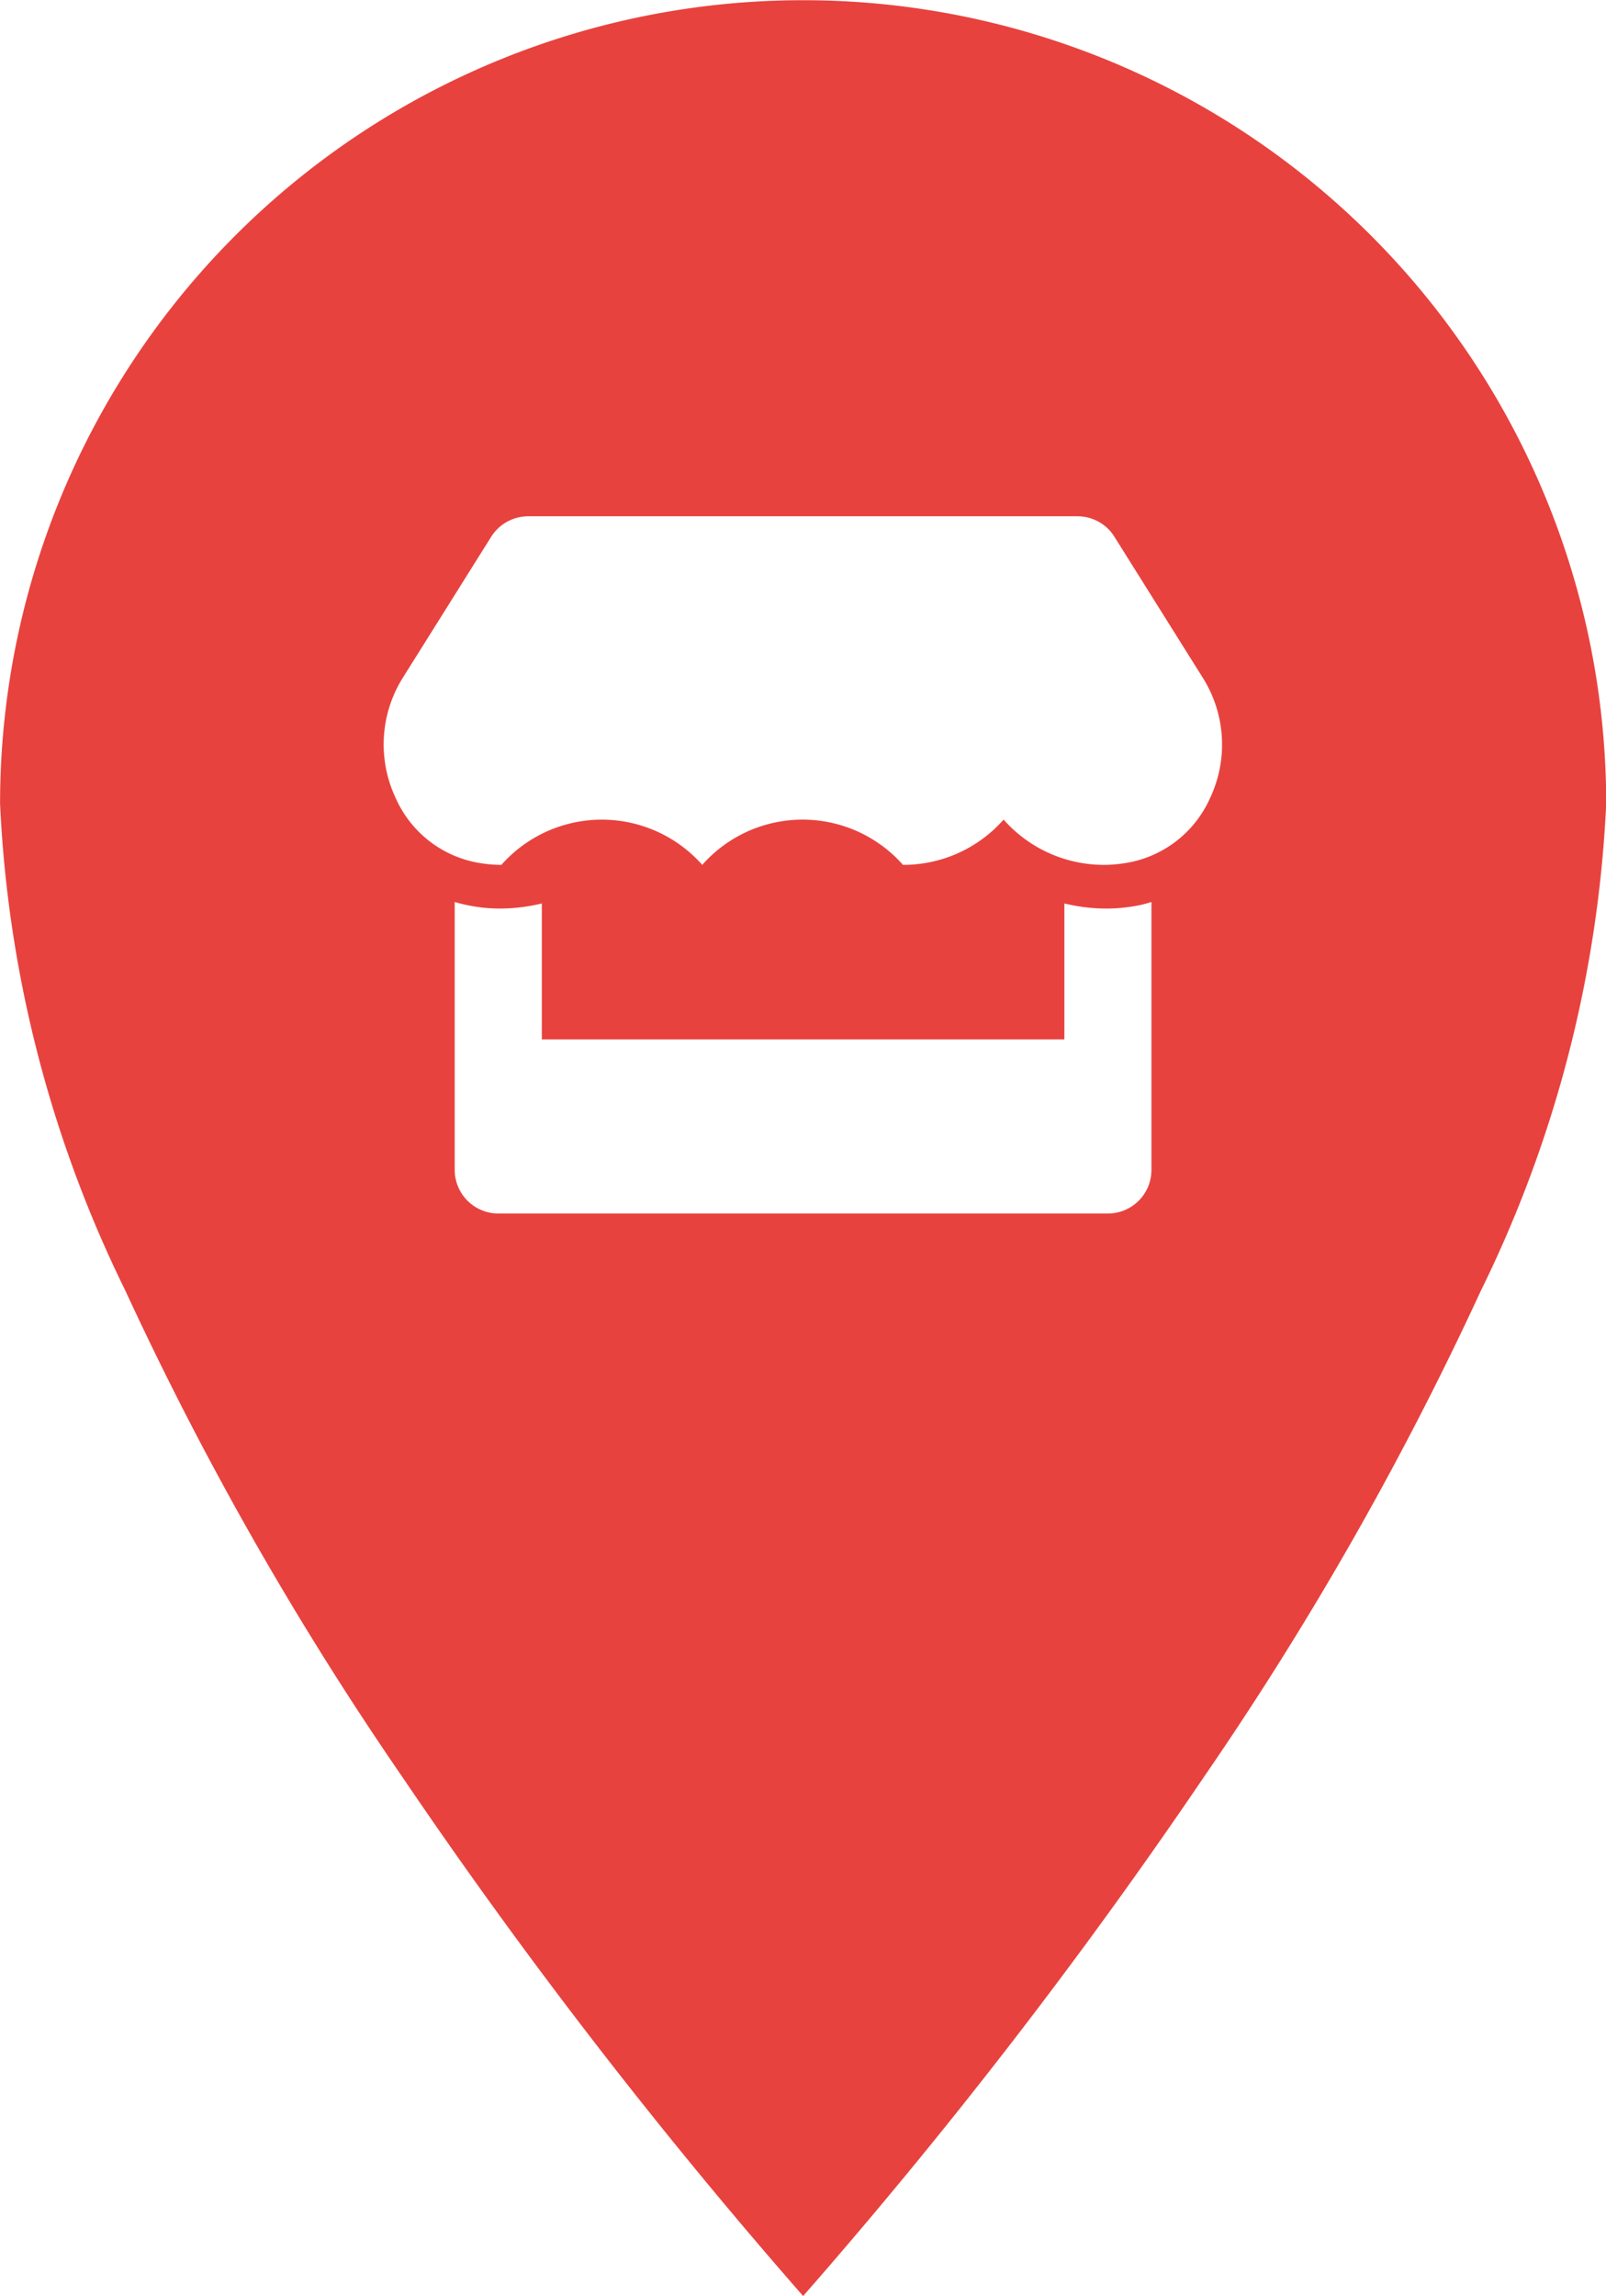 <svg xmlns="http://www.w3.org/2000/svg" width="24.498" height="35.001" viewBox="0 0 24.498 35.001"><defs><style>.a{fill:#e8423e;}</style></defs><g transform="translate(-1009.524 -308.126)"><path class="a" d="M10039.25,13005h0a81.059,81.059,0,0,1-6.124-7.929,50.217,50.217,0,0,1-4.21-7.39,18.761,18.761,0,0,1-1.914-7.429,12.249,12.249,0,1,1,24.5,0,18.761,18.761,0,0,1-1.914,7.429,50.217,50.217,0,0,1-4.21,7.39,81.059,81.059,0,0,1-6.124,7.929Zm-5.313-21.25v4.086a.666.666,0,0,0,.666.663h9.3a.664.664,0,0,0,.662-.663v-4.086a1.824,1.824,0,0,1-.339.075,2.41,2.41,0,0,1-.379.025,2.706,2.706,0,0,1-.61-.078v2.072h-7.971v-2.072a2.723,2.723,0,0,1-.613.078,2.451,2.451,0,0,1-.715-.1Zm8.375-1.254h0a2.04,2.04,0,0,0,1.53.688,1.984,1.984,0,0,0,.283-.021,1.706,1.706,0,0,0,1.332-.992,1.911,1.911,0,0,0-.107-1.837l-1.349-2.151a.661.661,0,0,0-.561-.313h-8.385a.668.668,0,0,0-.562.313l-1.349,2.151a1.914,1.914,0,0,0-.105,1.836,1.7,1.7,0,0,0,1.326.993,1.977,1.977,0,0,0,.284.021,2.047,2.047,0,0,1,3.064,0,2.044,2.044,0,0,1,3.062,0,2.04,2.04,0,0,0,1.533-.688Z" transform="translate(-9017.477 -12661.873)"/></g></svg>